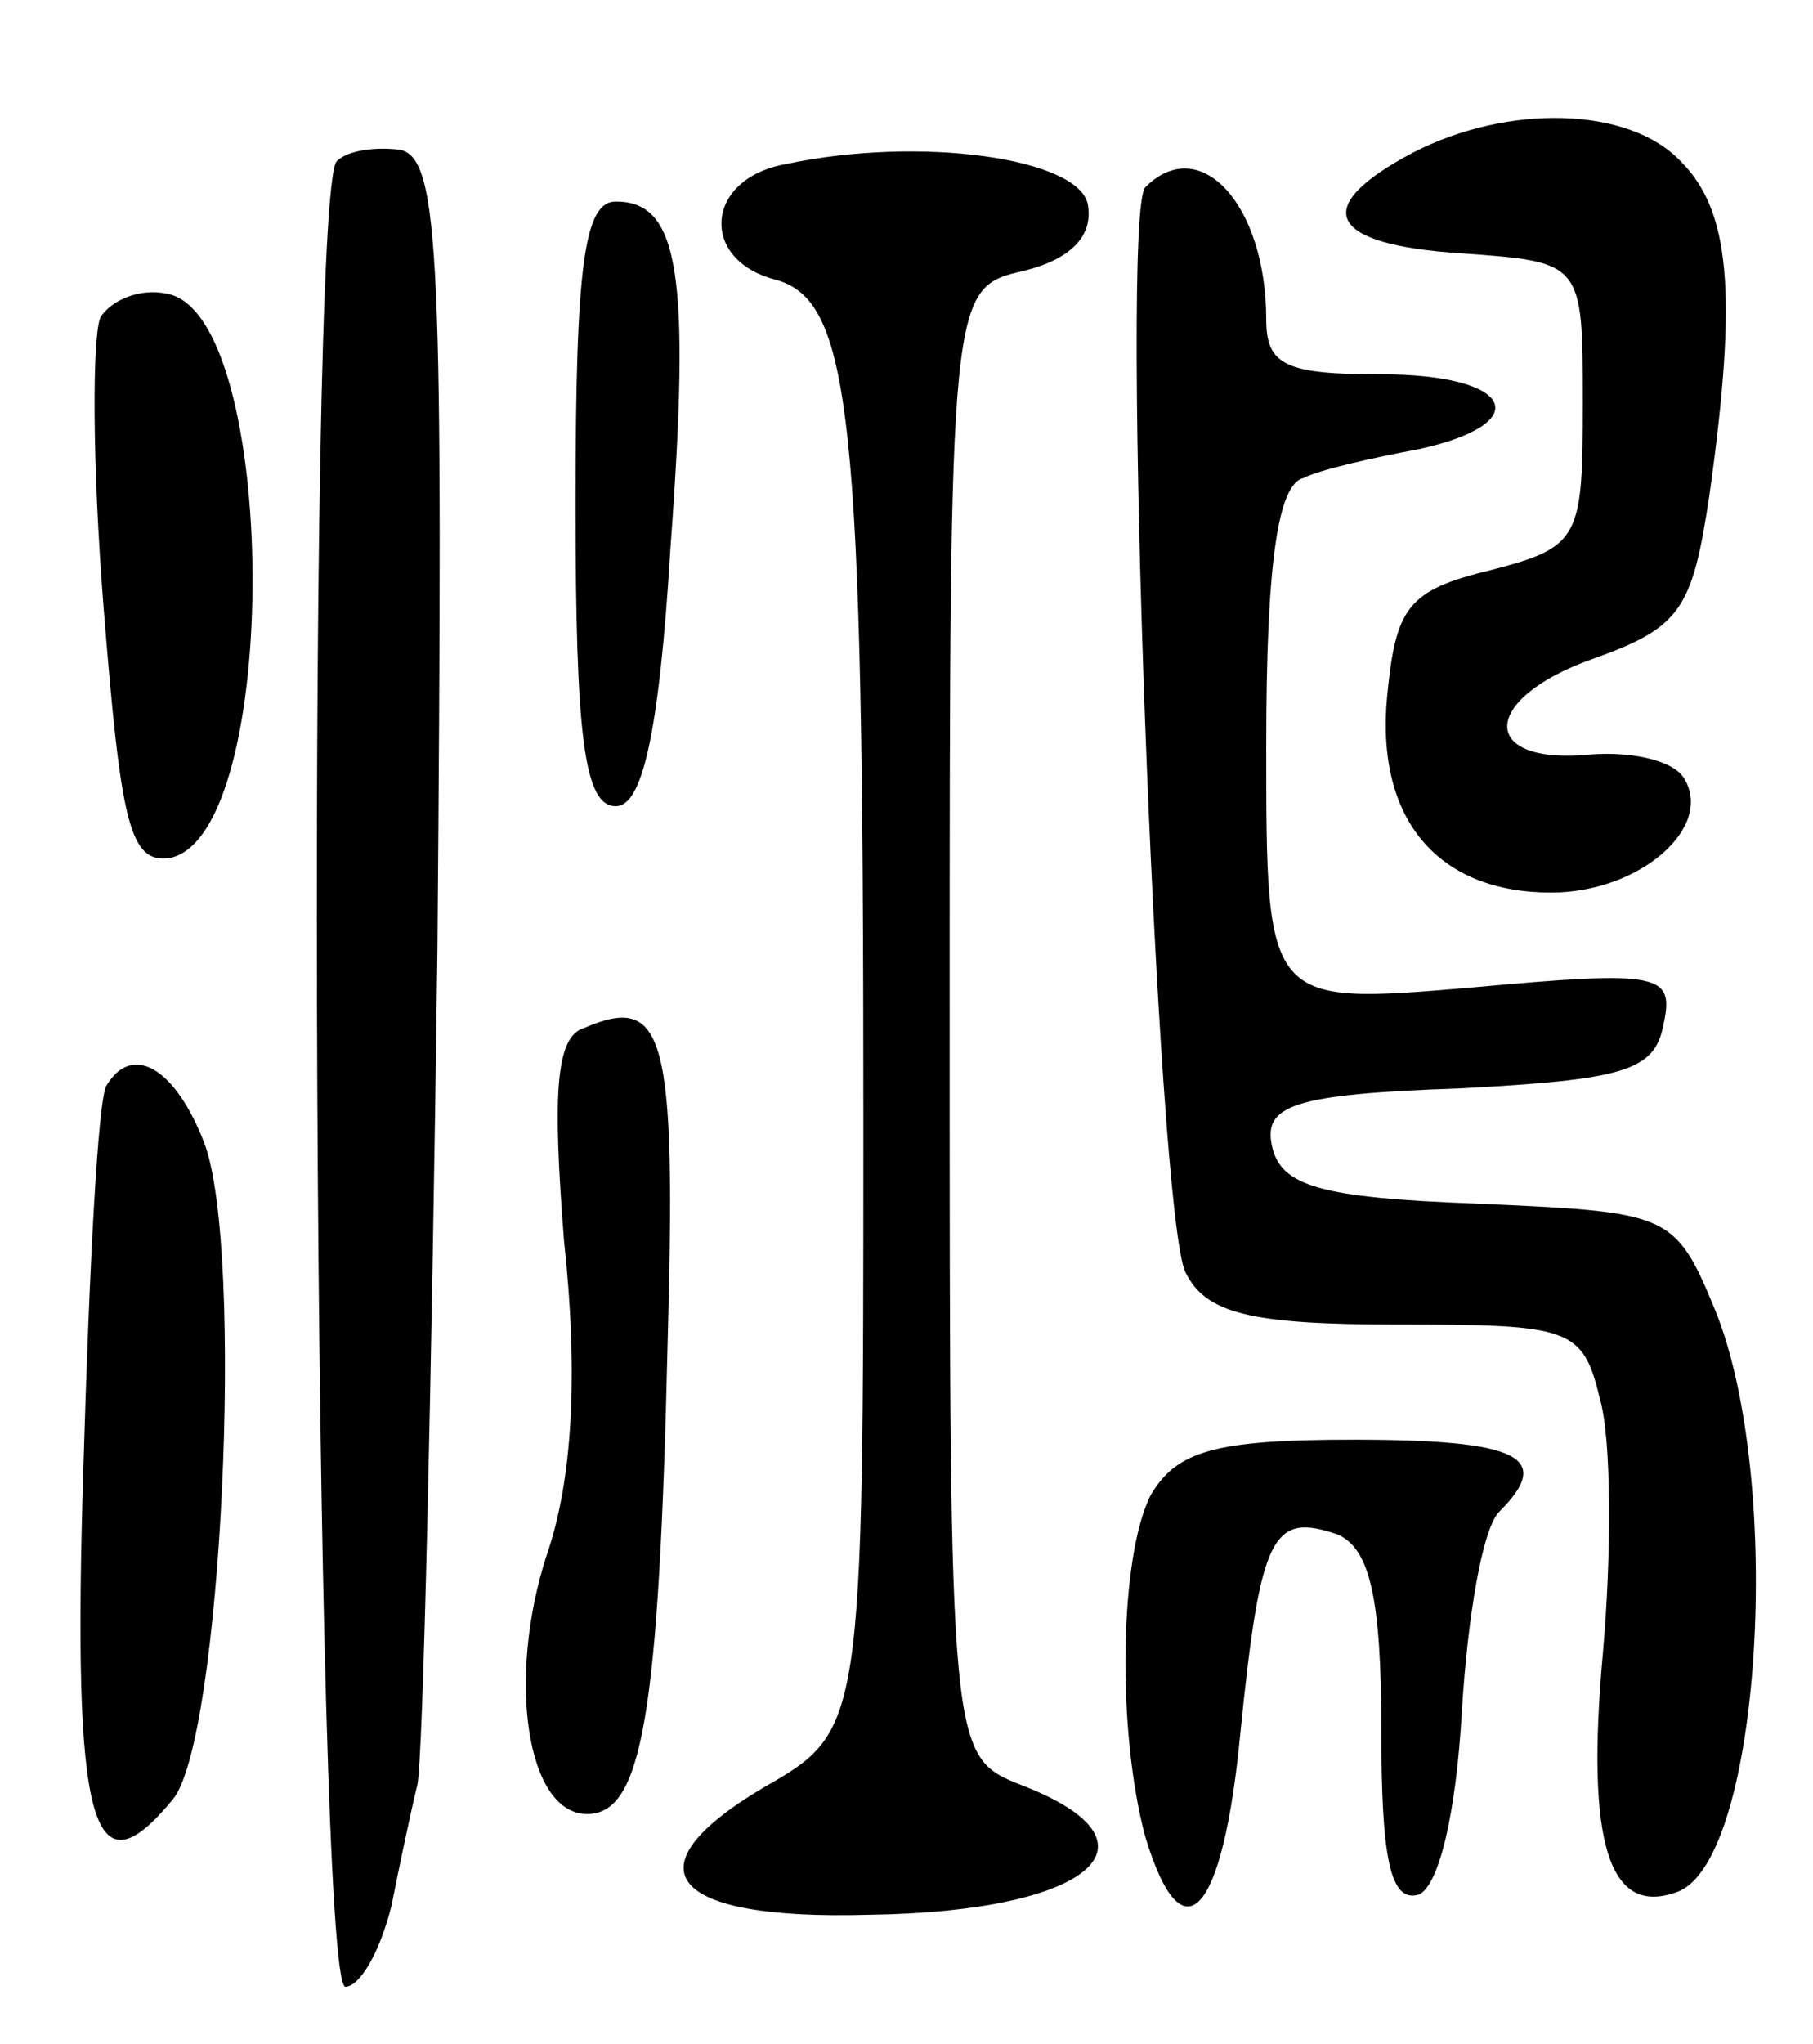 <svg version="1.0" xmlns="http://www.w3.org/2000/svg"
 width="63pt" height="71pt" viewBox="0 0 63 71"
 preserveAspectRatio="xMidYMid meet">
<g transform="translate(0,71) scale(0.1,-0.1)"
fill="#000000" stroke="none">
<path d="M491 657 c-36 -19 -30 -32 17 -35 42 -3 42 -3 42 -52 0 -47 -1 -50
-32 -58 -29 -7 -33 -13 -36 -44 -4 -43 18 -68 57 -68 31 0 57 23 46 40 -4 6
-18 9 -32 8 -39 -4 -39 19 0 33 31 11 35 17 41 57 10 71 7 99 -10 116 -18 19
-60 20 -93 3z"/>
<path d="M117 654 c-11 -12 -8 -634 3 -634 5 0 12 12 16 28 3 15 7 34 9 42 2
8 5 139 7 290 2 240 1 275 -13 278 -8 1 -18 0 -22 -4z"/>
<path d="M273 653 c-28 -5 -30 -33 -4 -40 27 -7 31 -46 31 -291 0 -213 0 -213
-35 -233 -47 -28 -33 -46 37 -44 77 1 105 25 53 45 -25 10 -25 10 -25 265 0
255 0 255 26 261 16 4 24 12 22 23 -3 16 -58 24 -105 14z"/>
<path d="M398 645 c-9 -9 4 -358 14 -377 7 -14 22 -18 73 -18 61 0 65 -1 71
-26 4 -14 4 -54 1 -88 -6 -66 2 -92 26 -83 29 11 37 143 13 202 -14 34 -16 34
-83 37 -54 2 -68 6 -71 20 -3 14 7 18 65 20 57 3 68 6 71 22 4 18 -1 19 -67
13 -71 -6 -71 -6 -71 84 0 63 4 91 13 93 6 3 24 7 40 10 41 9 33 26 -13 26
-33 0 -40 3 -40 19 0 40 -23 65 -42 46z"/>
<path d="M200 535 c0 -81 3 -105 14 -105 9 0 15 24 19 90 7 95 3 120 -19 120
-11 0 -14 -22 -14 -105z"/>
<path d="M35 600 c-3 -6 -3 -51 1 -101 6 -75 9 -89 23 -87 39 8 38 189 -1 196
-9 2 -19 -2 -23 -8z"/>
<path d="M203 353 c-10 -3 -11 -23 -7 -74 5 -46 3 -83 -6 -109 -14 -43 -7 -90
14 -90 19 0 25 33 28 164 3 107 -1 121 -29 109z"/>
<path d="M37 333 c-3 -5 -6 -64 -8 -132 -4 -126 3 -150 31 -116 17 20 25 191
11 228 -10 26 -25 35 -34 20z"/>
<path d="M400 191 c-11 -21 -12 -82 -2 -119 13 -43 27 -27 33 36 7 69 11 77
34 69 11 -5 15 -22 15 -68 0 -44 3 -60 13 -57 7 3 13 28 15 64 2 32 7 63 13
69 19 19 7 25 -51 25 -48 0 -61 -4 -70 -19z"/>
</g>
</svg>
